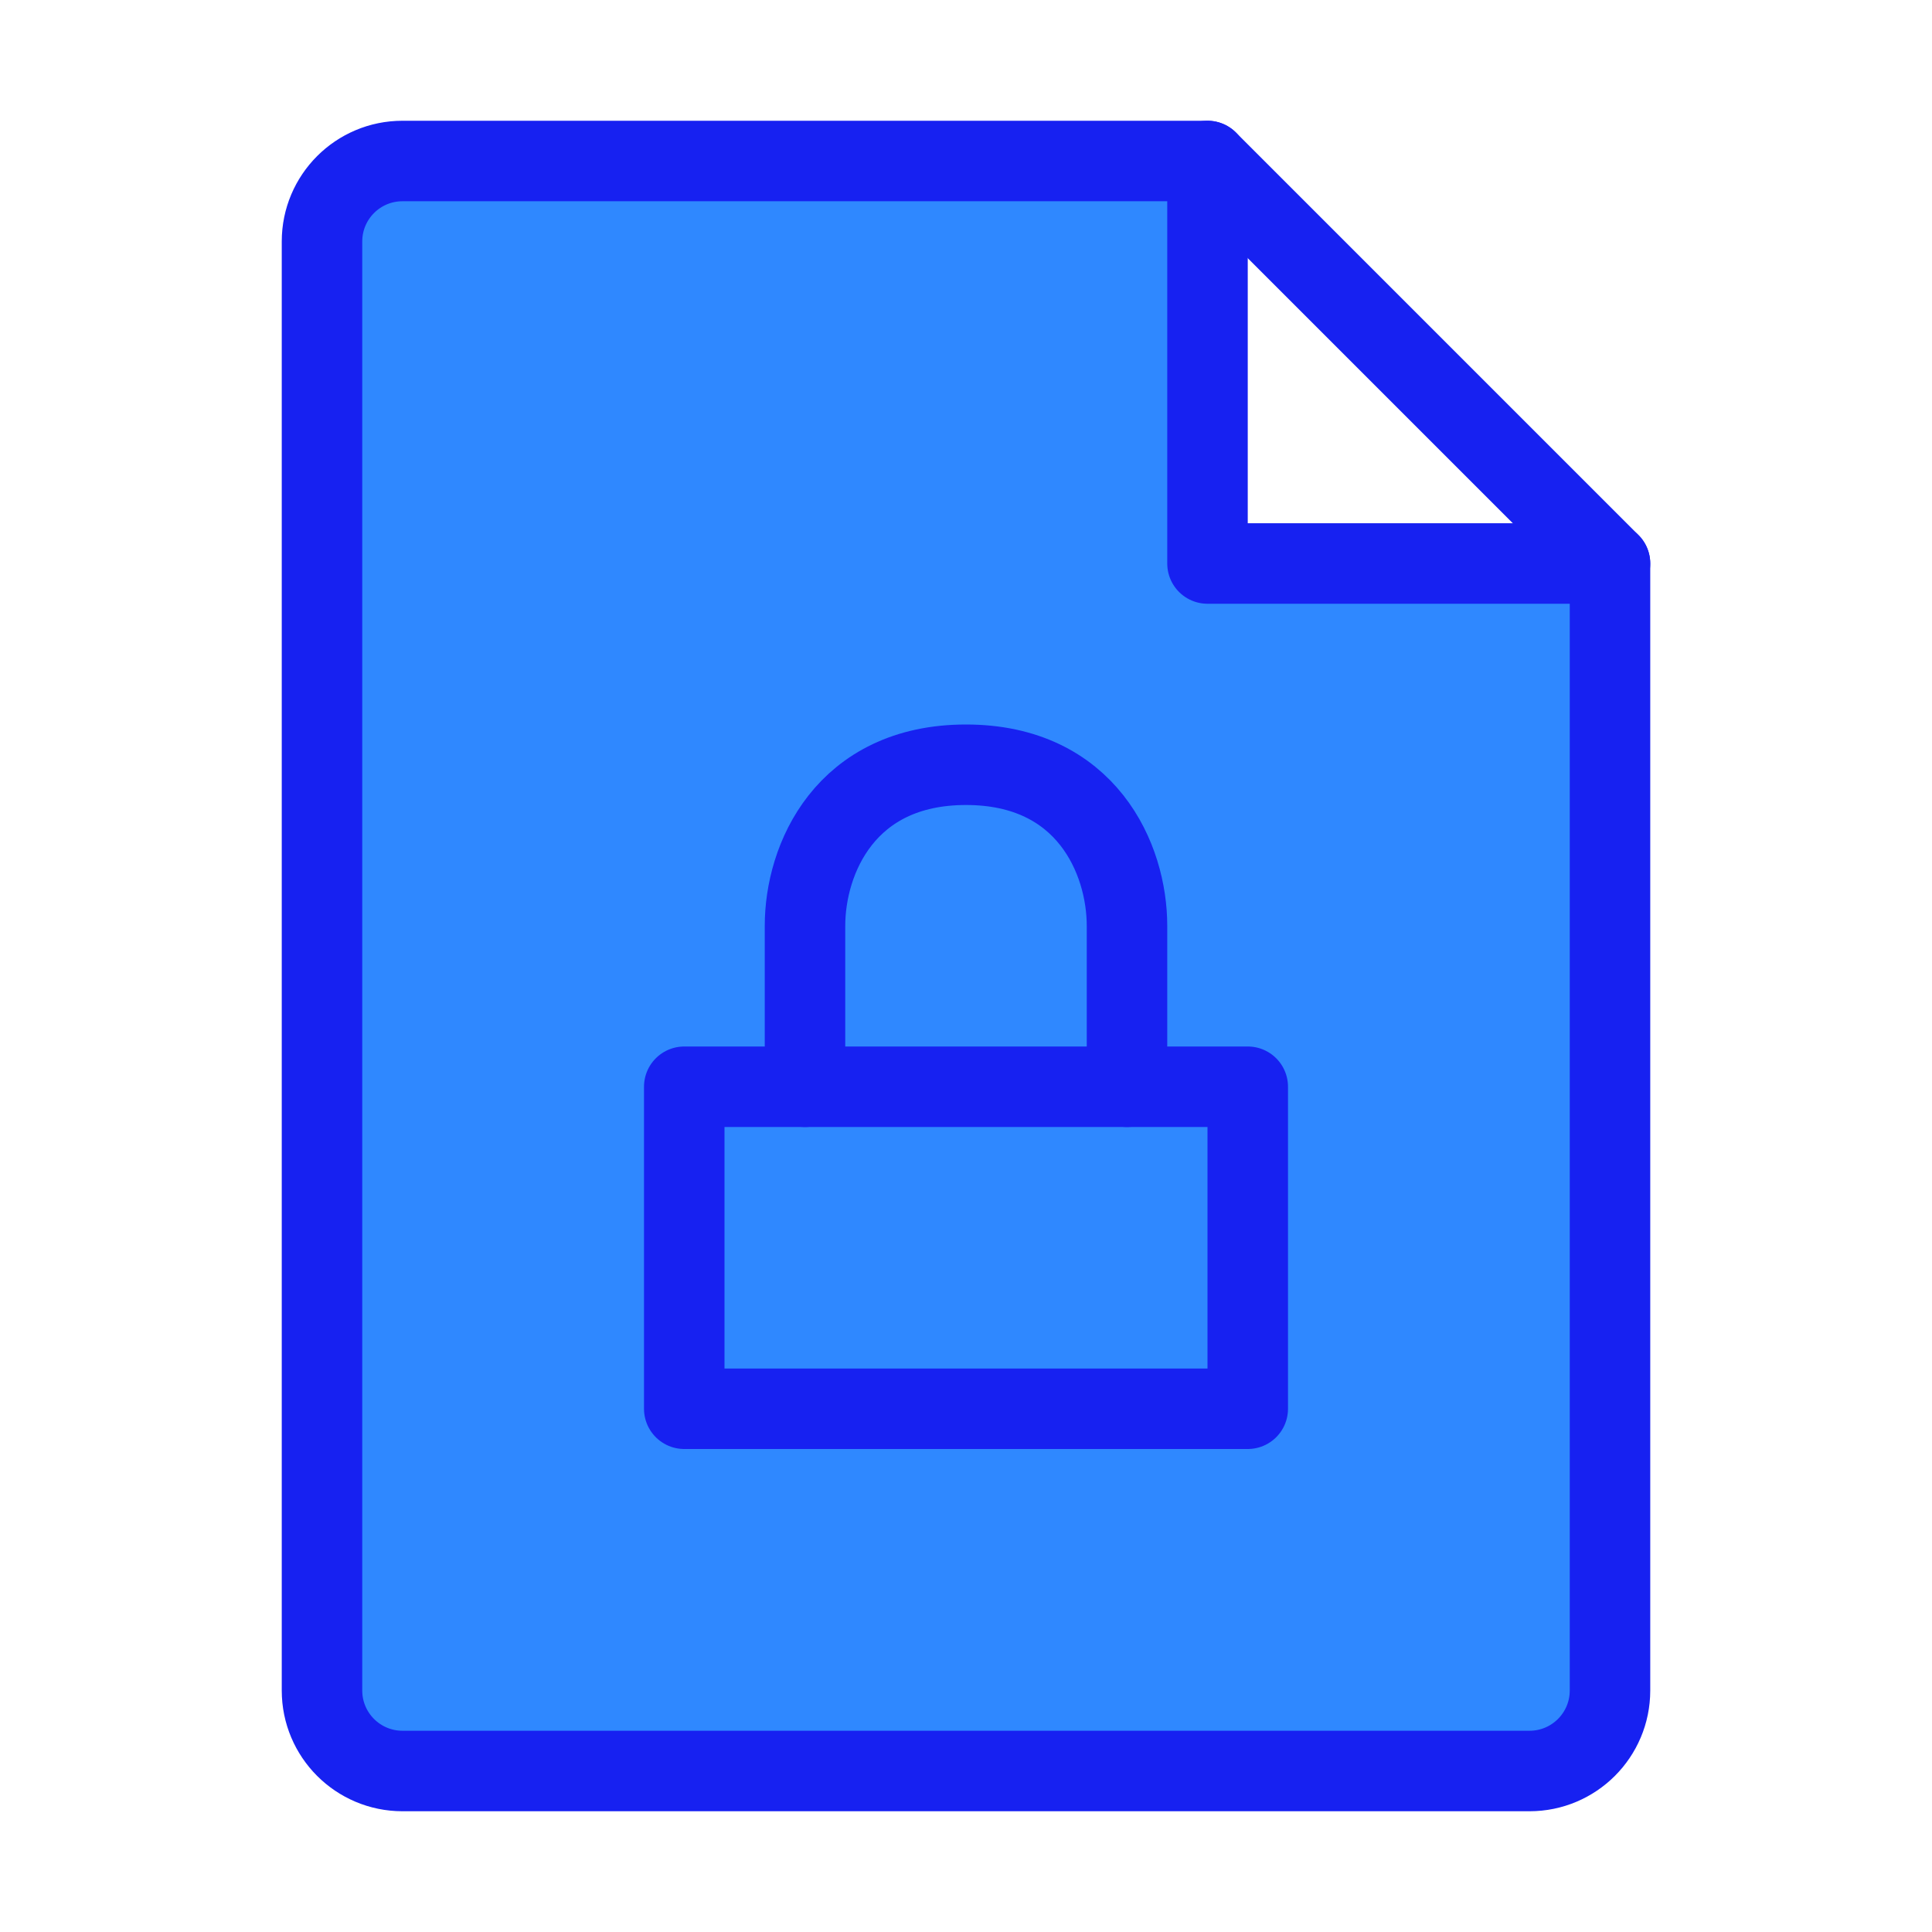 <?xml version="1.0" encoding="UTF-8"?><svg width="24" height="24" viewBox="0 0 48 48" fill="none" xmlns="http://www.w3.org/2000/svg"><path d="M10 44H38C39.105 44 40 43.105 40 42V14H30V4H10C8.895 4 8 4.895 8 6V42C8 43.105 8.895 44 10 44Z" fill="#2F88FF" stroke="#1721F1" stroke-width="2" stroke-linecap="round" stroke-linejoin="round"/><path d="M30 4L40 14" stroke="#1721F1" stroke-width="2" stroke-linecap="round" stroke-linejoin="round"/><rect x="17" y="27" width="14" height="8" fill="#2F88FF" stroke="#1721F1" stroke-width="2" stroke-linecap="round" stroke-linejoin="round"/><path d="M28 27V23C28 21.343 27 19 24 19C21 19 20 21.343 20 23V27" stroke="#1721F1" stroke-width="2" stroke-linecap="round" stroke-linejoin="round"/></svg>